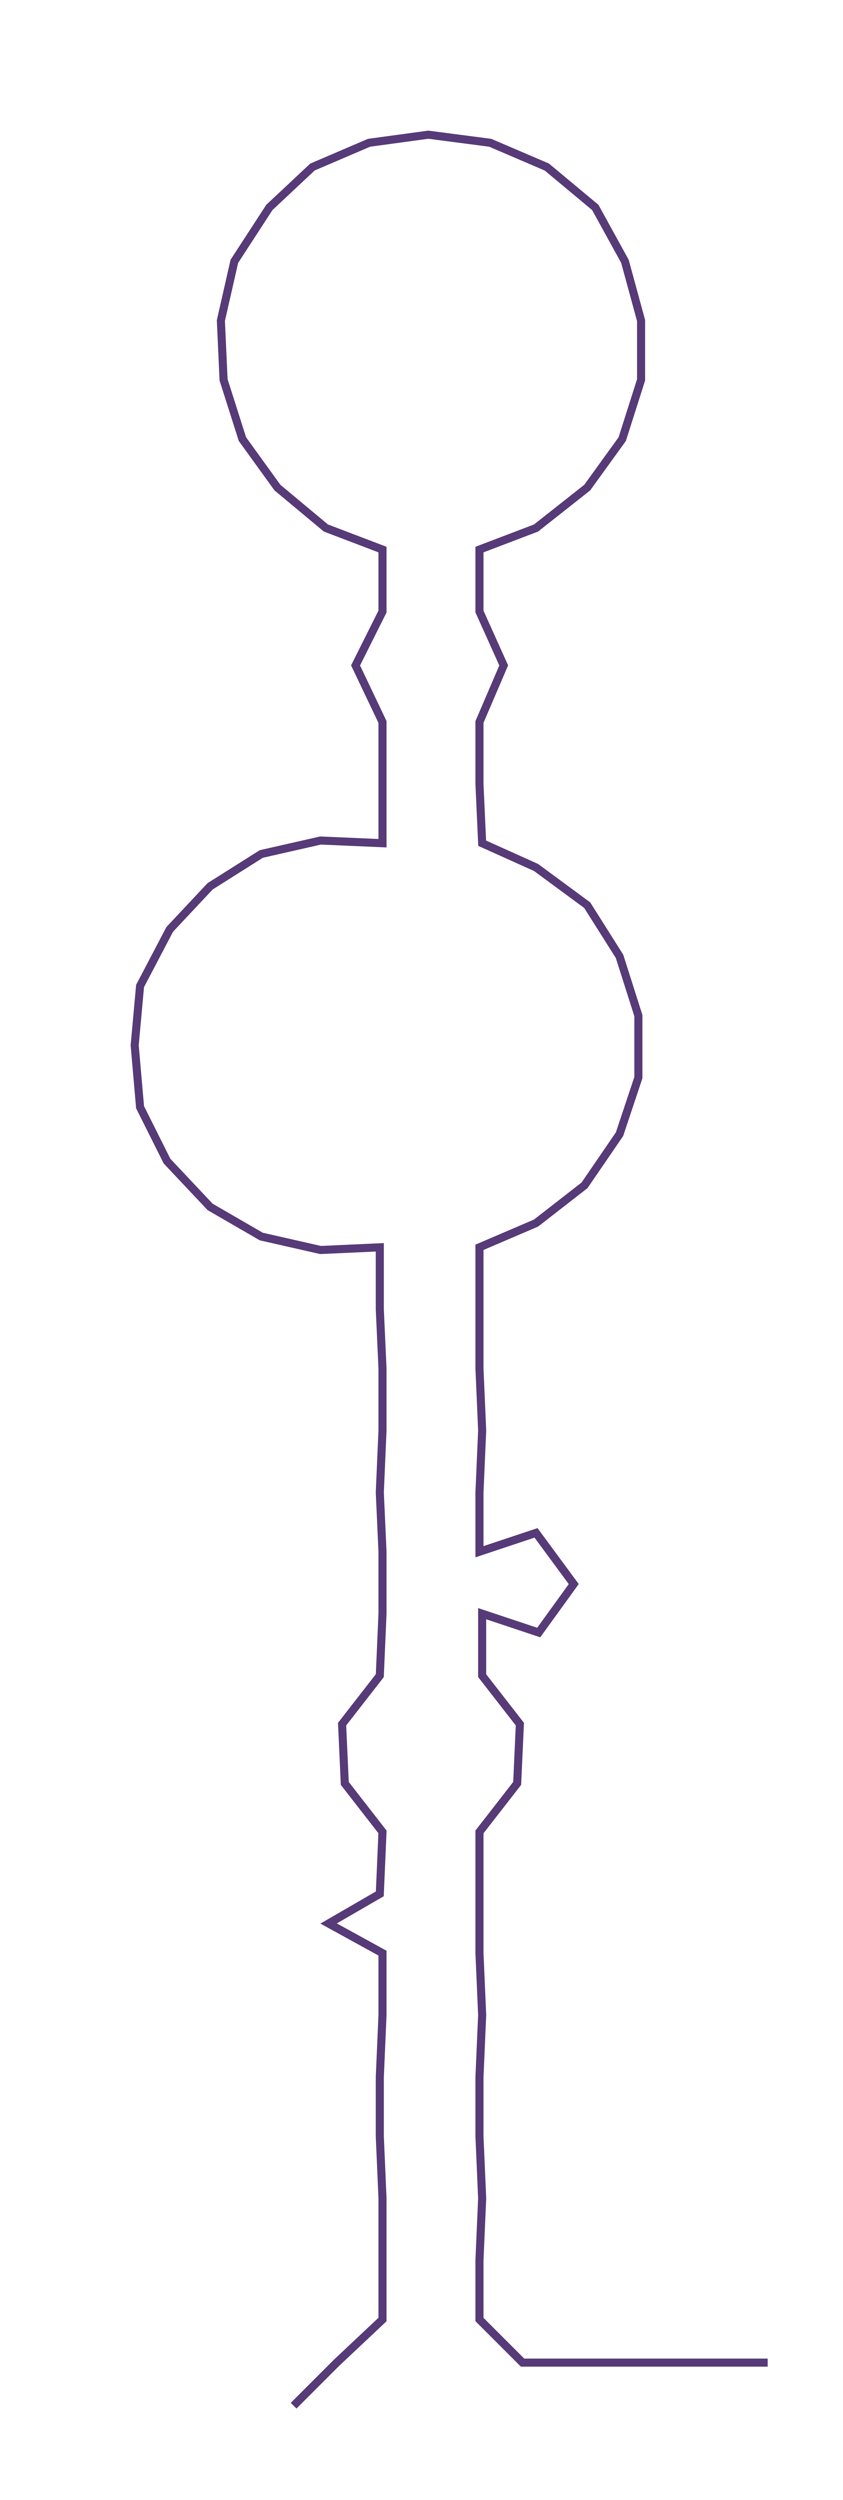 <ns0:svg xmlns:ns0="http://www.w3.org/2000/svg" width="101.179px" height="300px" viewBox="0 0 312.961 927.946"><ns0:path style="stroke:#573a78;stroke-width:3px;fill:none;" d="M109 893 L109 893 L125 877 L142 861 L142 839 L142 816 L141 793 L141 771 L142 748 L142 725 L122 714 L141 703 L142 680 L128 662 L127 640 L141 622 L142 599 L142 576 L141 554 L142 531 L142 508 L141 486 L141 463 L119 464 L97 459 L78 448 L62 431 L52 411 L50 388 L52 366 L63 345 L78 329 L97 317 L119 312 L142 313 L142 291 L142 268 L132 247 L142 227 L142 204 L121 196 L103 181 L90 163 L83 141 L82 119 L87 97 L100 77 L116 62 L137 53 L159 50 L182 53 L203 62 L221 77 L232 97 L238 119 L238 141 L231 163 L218 181 L199 196 L178 204 L178 227 L187 247 L178 268 L178 291 L179 313 L199 322 L218 336 L230 355 L237 377 L237 400 L230 421 L217 440 L199 454 L178 463 L178 486 L178 508 L179 531 L178 554 L178 576 L199 569 L213 588 L200 606 L179 599 L179 622 L193 640 L192 662 L178 680 L178 703 L178 725 L179 748 L178 771 L178 793 L179 816 L178 839 L178 861 L194 877 L217 877 L240 877 L262 877 L285 877" /></ns0:svg>